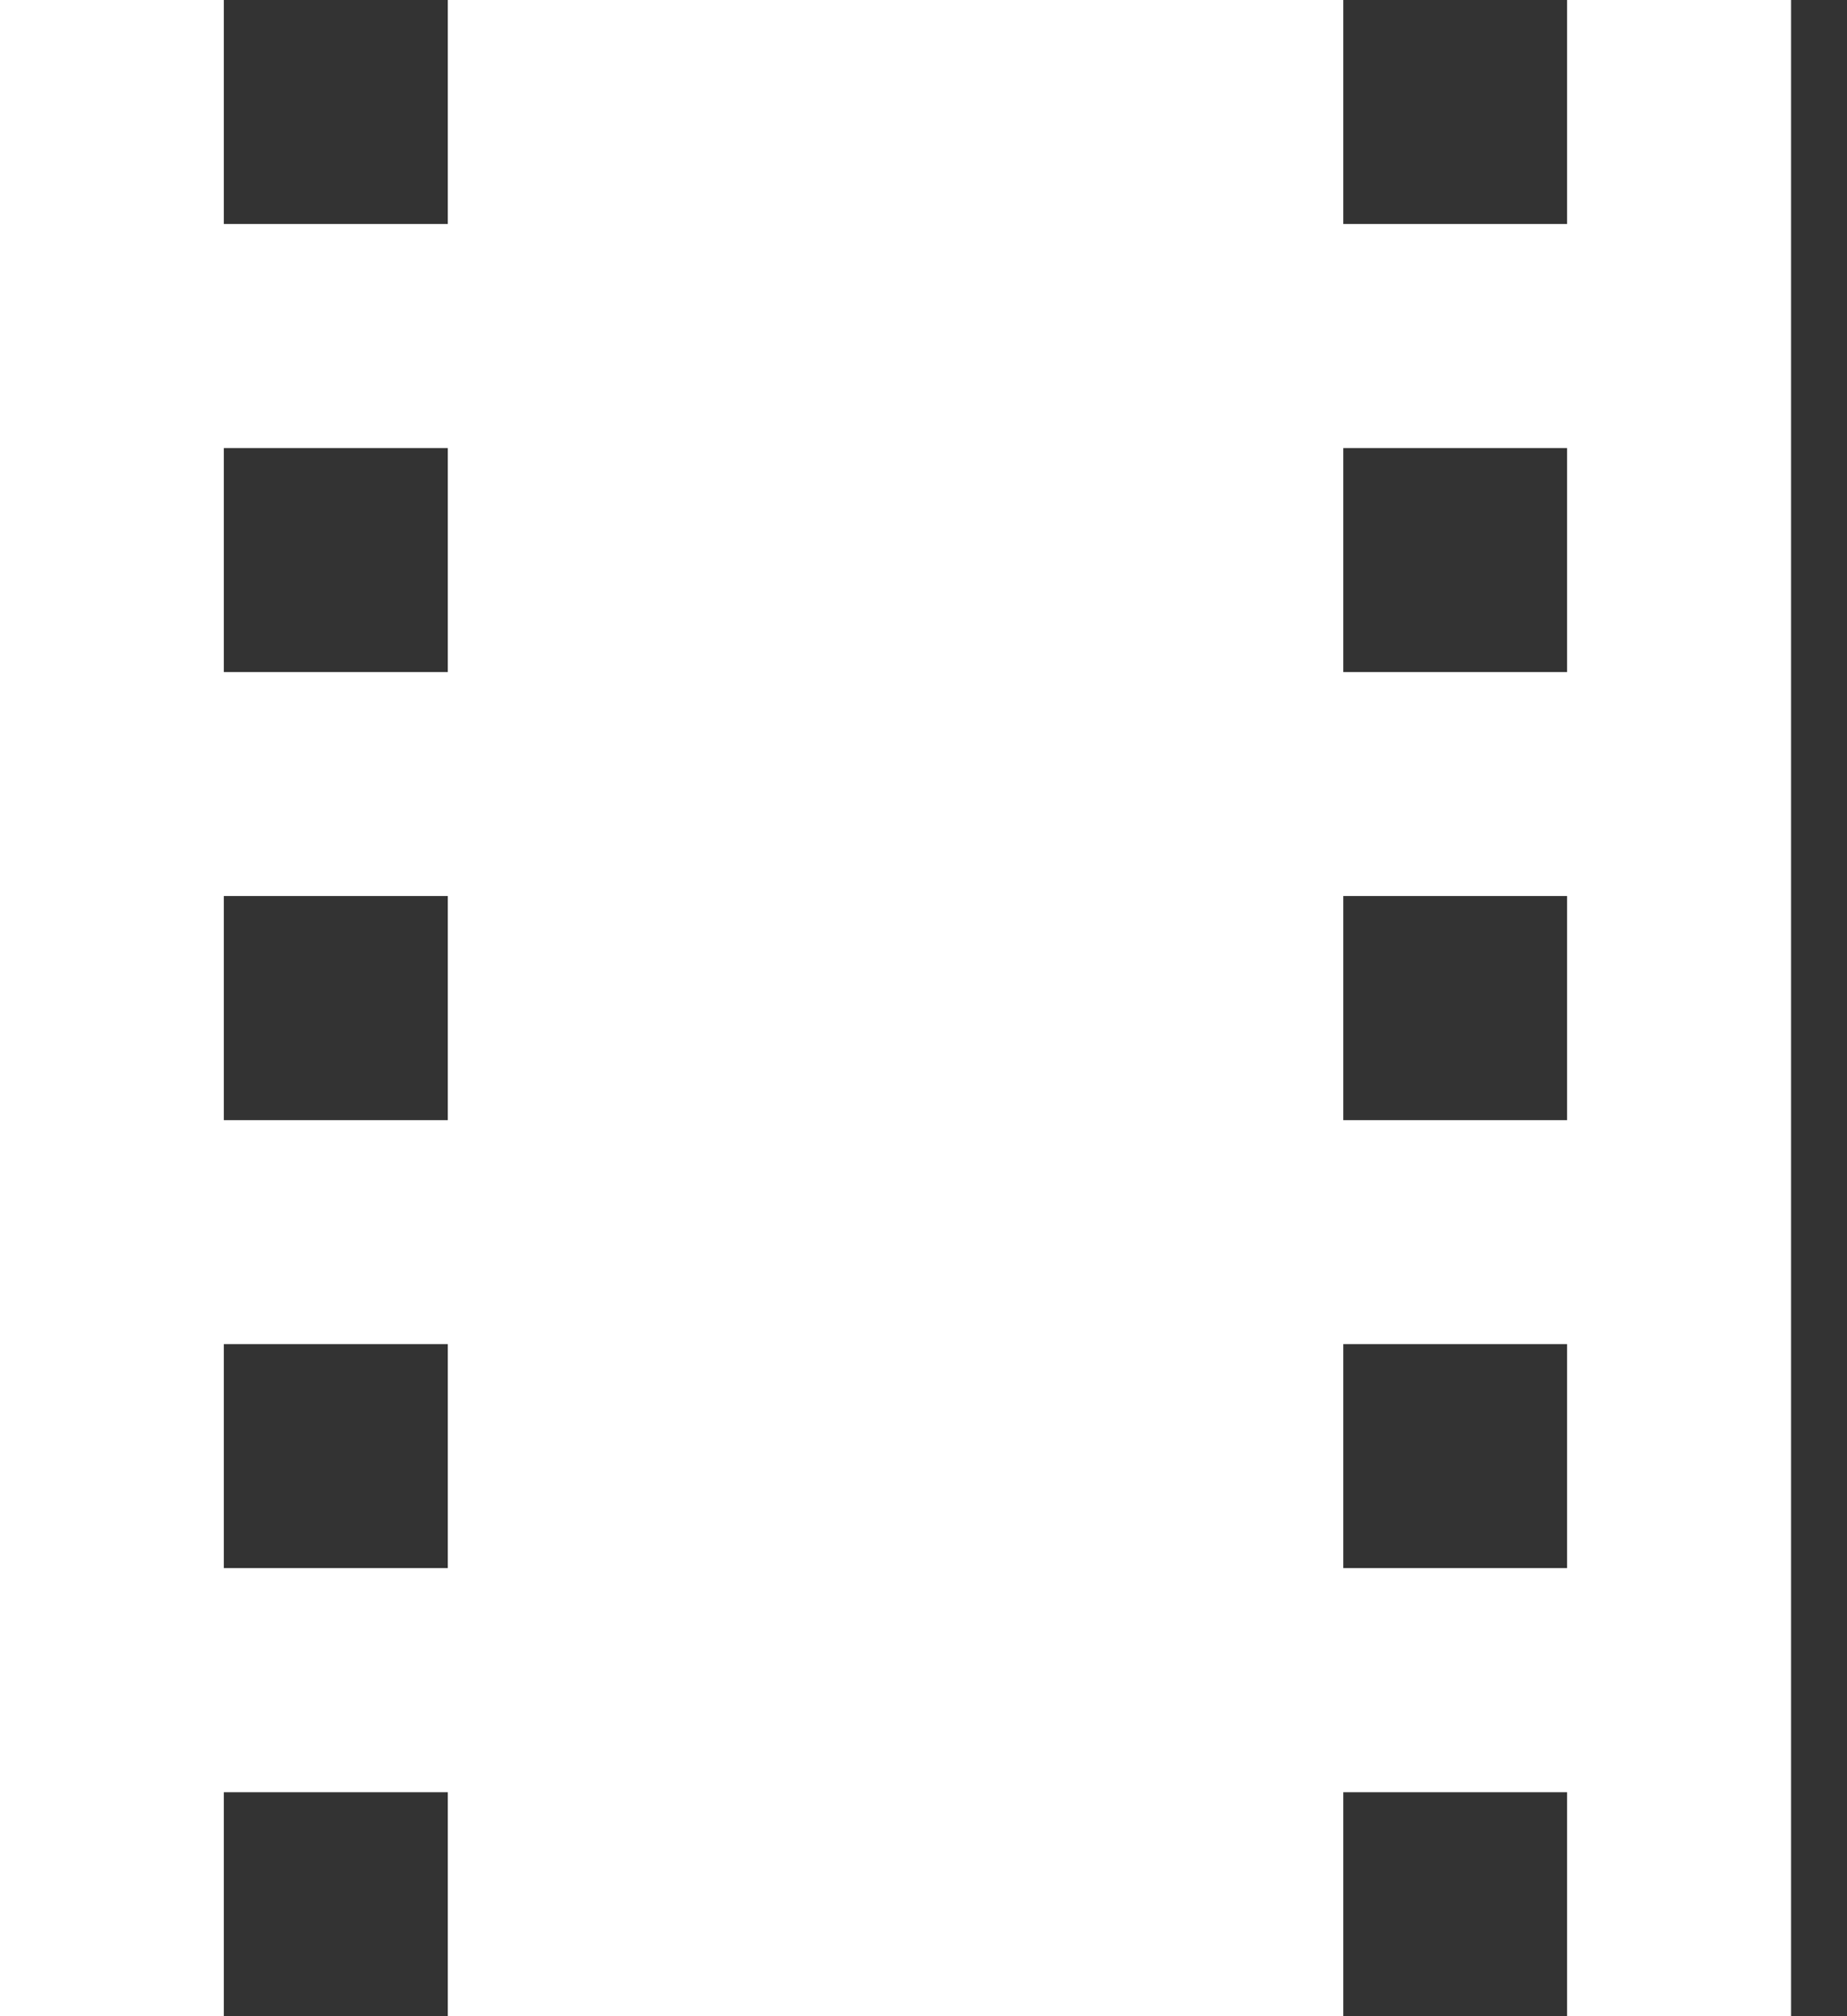 <svg width="11" height="12" viewBox="0 0 11 12" fill="none" xmlns="http://www.w3.org/2000/svg">
<rect x="0" y="0" width="11" height="12" fill="#333333" stroke="none"/>
<path d="M9.333 0V1.333H8V0H2.667V1.333H1.333V0H0V12H1.333V10.667H2.667V12H8V10.667H9.333V12H10.667V0H9.333ZM2.667 9.333H1.333V8H2.667V9.333ZM2.667 6.667H1.333V5.333H2.667V6.667ZM2.667 4H1.333V2.667H2.667V4ZM9.333 9.333H8V8H9.333V9.333ZM9.333 6.667H8V5.333H9.333V6.667ZM9.333 4H8V2.667H9.333V4Z" fill="white"/>
</svg>
